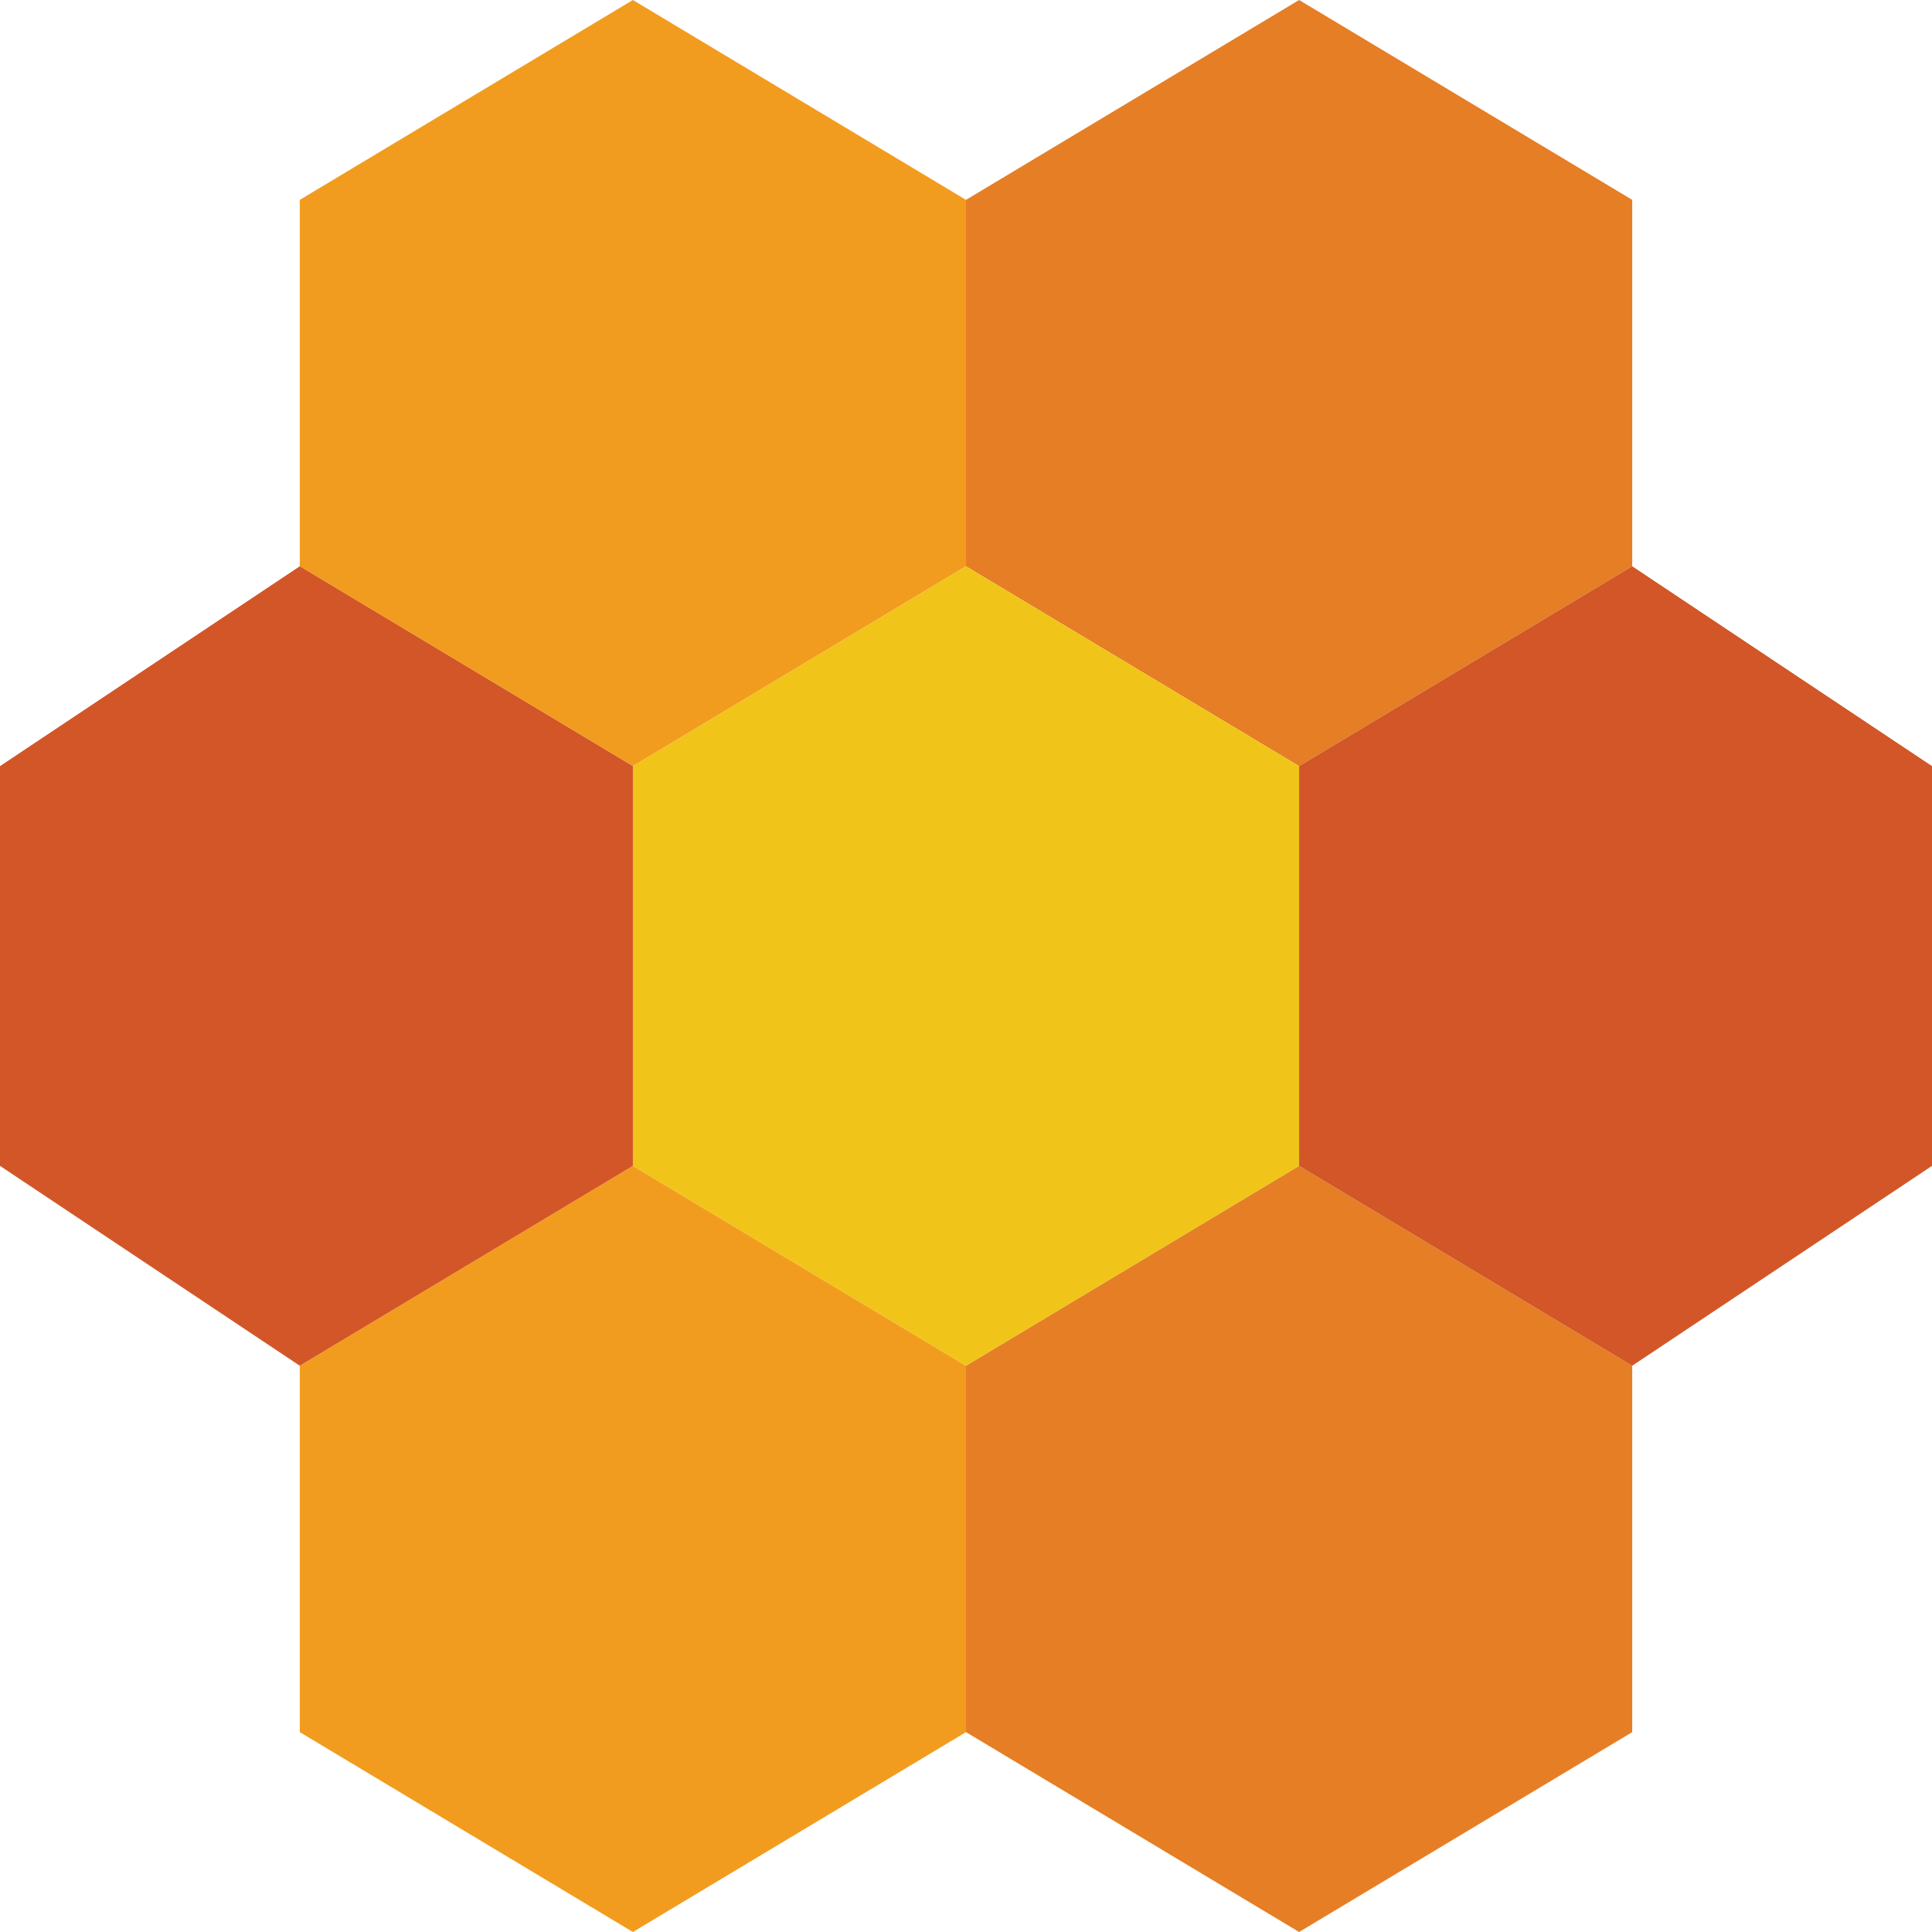 <svg version="1.1" id="Layer_1" xmlns="http://www.w3.org/2000/svg" xmlns:xlink="http://www.w3.org/1999/xlink" x="0px" y="0px"
	 viewBox="0 0 512 512" style="enable-background:new 0 0 512 512;" xml:space="preserve">
<g>
	<polygon style="fill:#F29C1F;" points="167.724,203.034 79.448,150.069 79.448,52.966 167.724,0 256,52.966 256,150.069 	"/>
	<polygon style="fill:#E57E25;" points="344.276,203.034 256,150.069 256,52.966 344.276,0 432.552,52.966 432.552,150.069 	"/>
	<polygon style="fill:#F29C1F;" points="167.724,512 79.448,459.034 79.448,361.931 167.724,308.966 256,361.931 256,459.034 	"/>
	<polygon style="fill:#E57E25;" points="344.276,512 256,459.034 256,361.931 344.276,308.966 432.552,361.931 432.552,459.034 	"/>
	<polygon style="fill:#D25627;" points="79.448,361.931 0,308.966 0,203.034 79.448,150.069 167.724,203.034 167.724,308.966 	"/>
	<polygon style="fill:#F0C419;" points="256,361.931 167.724,308.966 167.724,203.034 256,150.069 344.276,203.034 344.276,308.966 
			"/>
	<polygon style="fill:#D25627;" points="432.552,361.931 344.276,308.966 344.276,203.034 432.552,150.069 512,203.034 512,308.966 
			"/>
</g>
<g>
</g>
<g>
</g>
<g>
</g>
<g>
</g>
<g>
</g>
<g>
</g>
<g>
</g>
<g>
</g>
<g>
</g>
<g>
</g>
<g>
</g>
<g>
</g>
<g>
</g>
<g>
</g>
<g>
</g>
</svg>